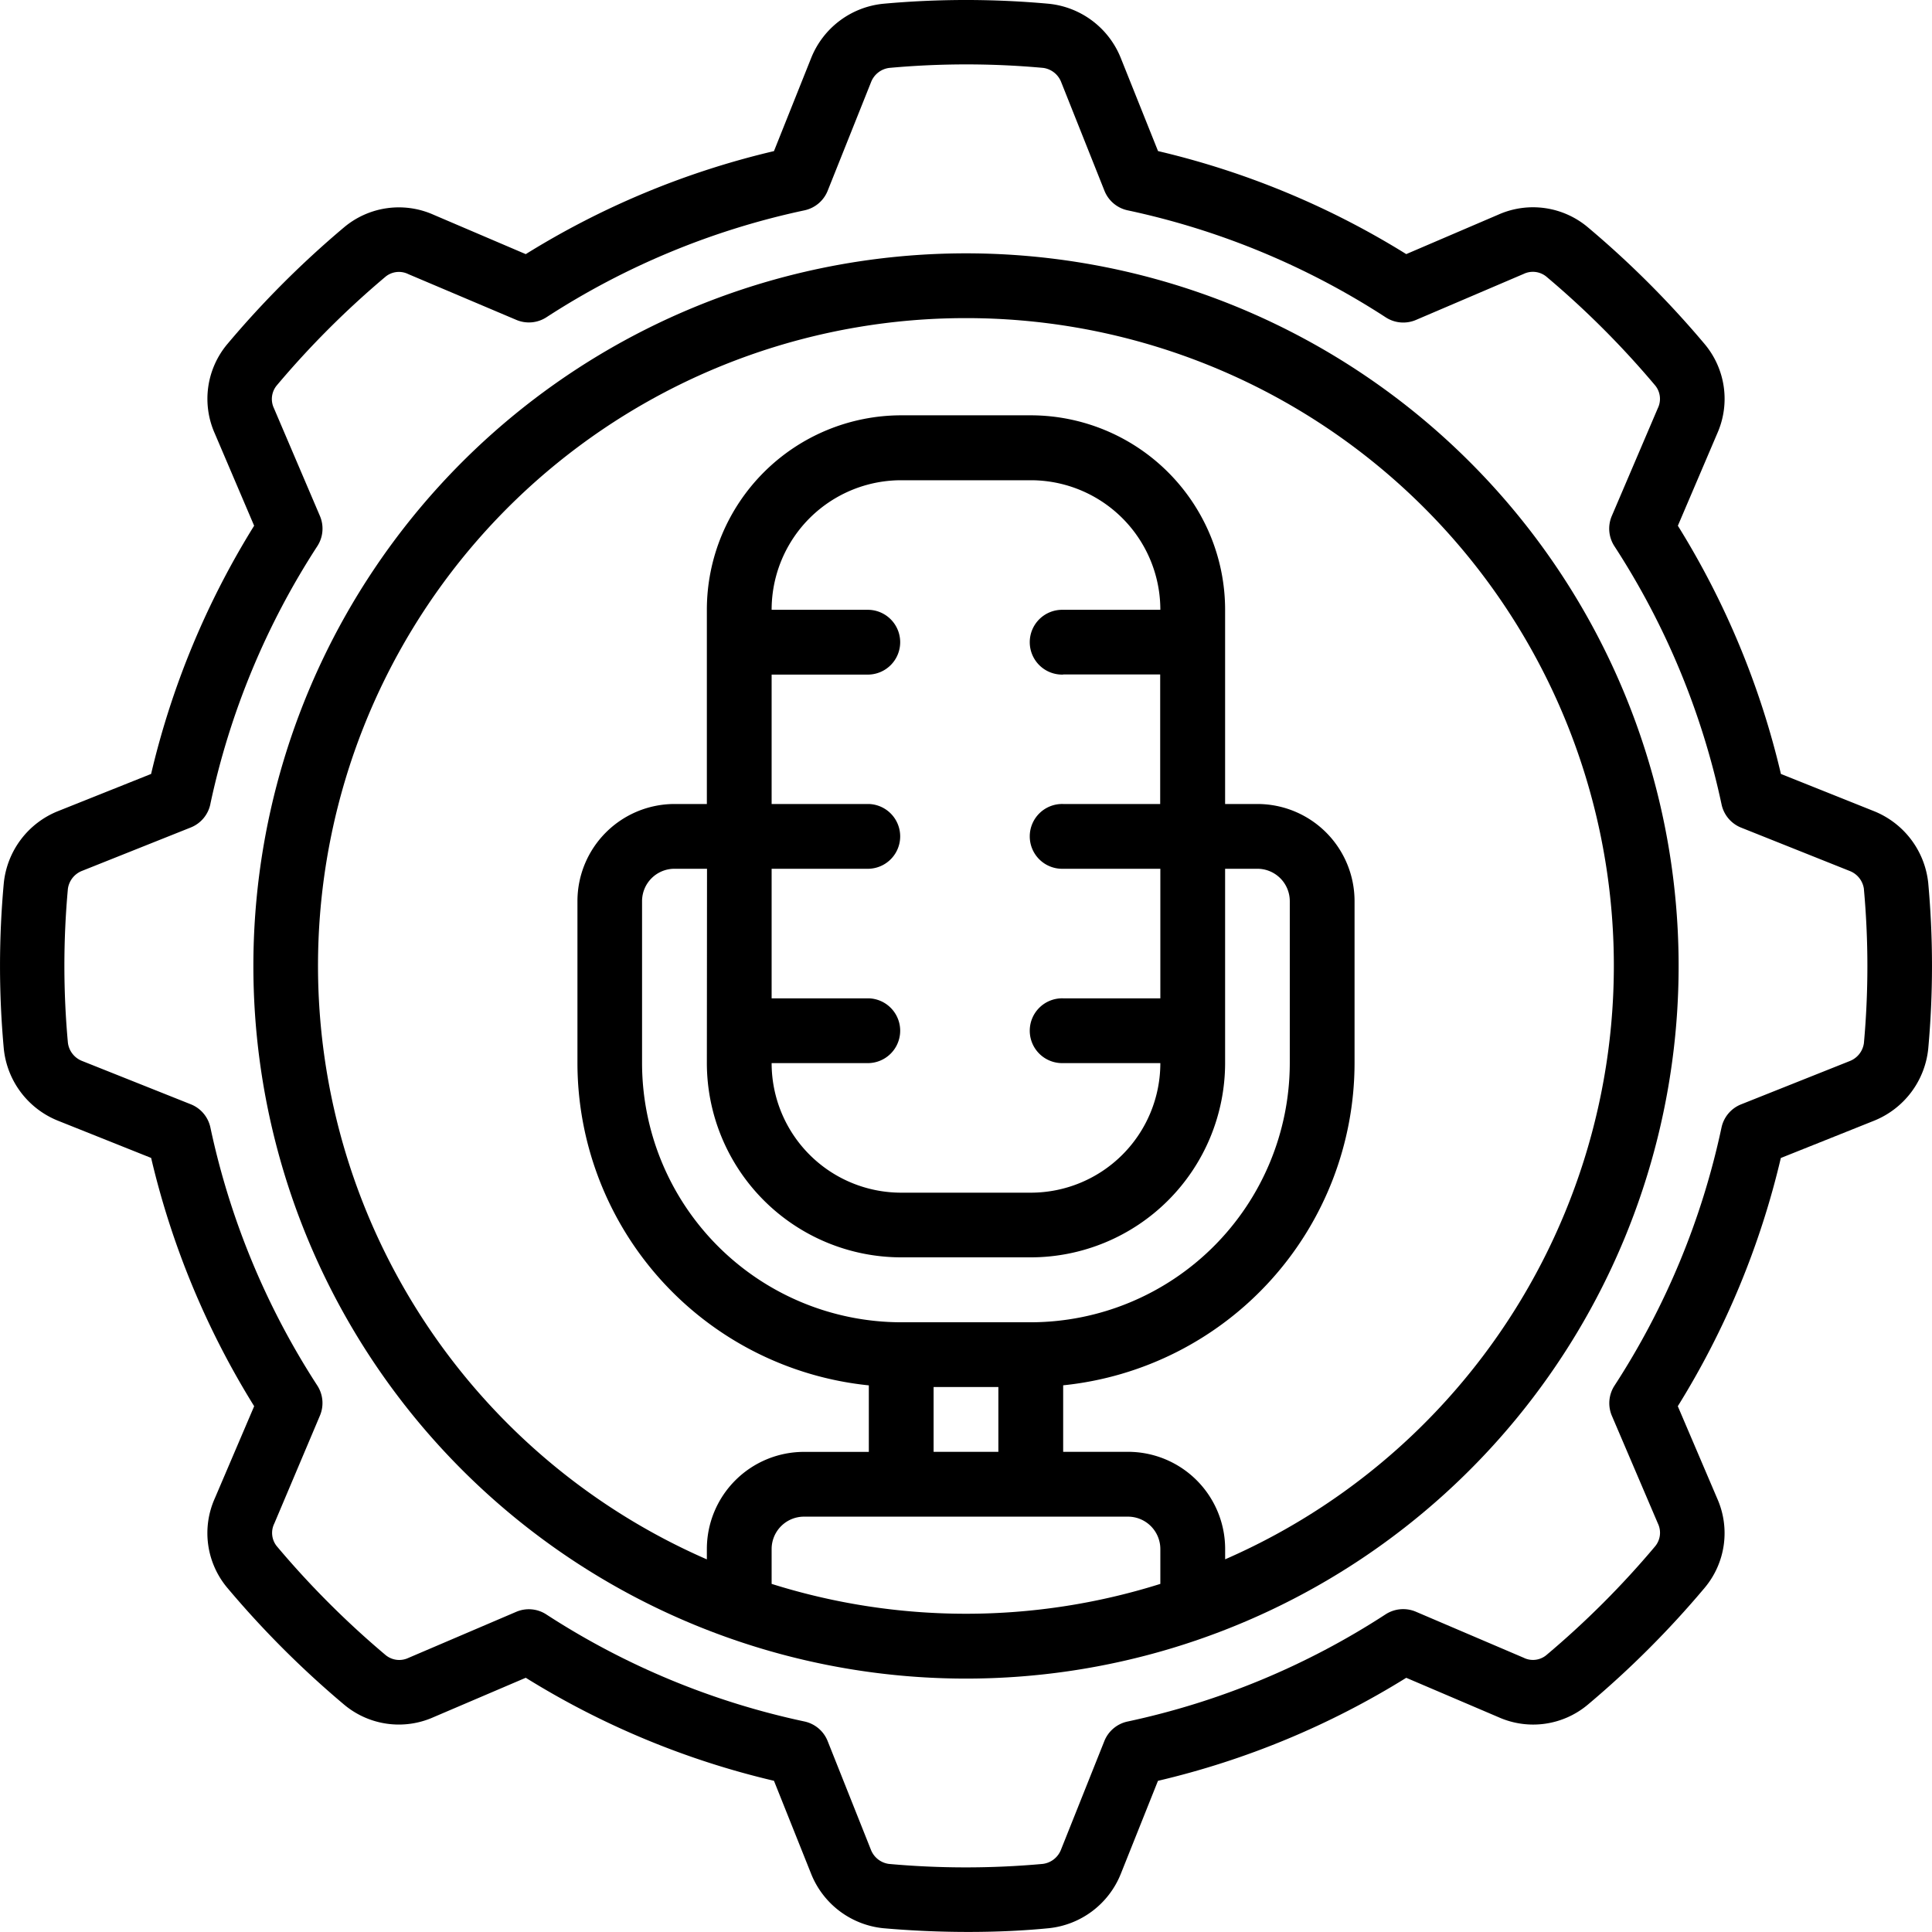 <svg xmlns="http://www.w3.org/2000/svg" width="61" height="60.999" viewBox="0 0 61 60.999">
  <g id="Podcast_Management" data-name="Podcast Management" transform="translate(0 -0.001)">
    <path id="Path_65" data-name="Path 65" d="M30.5,53A22.5,22.5,0,1,0,8,30.5,22.5,22.5,0,0,0,30.5,53ZM24.363,50.01v-1.1a1.023,1.023,0,0,1,1.023-1.023H35.613a1.023,1.023,0,0,1,1.023,1.023v1.1a20.438,20.438,0,0,1-12.272,0Zm9.2-28.715h3.068v4.091H33.568a1.023,1.023,0,1,0,0,2.045h3.068v4.091H33.568a1.023,1.023,0,1,0,0,2.045h3.068a4.091,4.091,0,0,1-4.091,4.091H28.454a4.091,4.091,0,0,1-4.091-4.091h3.068a1.023,1.023,0,0,0,0-2.045H24.363V27.431h3.068a1.023,1.023,0,0,0,0-2.045H24.363V21.3h3.068a1.023,1.023,0,0,0,0-2.045H24.363a4.091,4.091,0,0,1,4.091-4.091h4.091a4.091,4.091,0,0,1,4.091,4.091H33.568a1.023,1.023,0,1,0,0,2.045ZM22.318,33.567A6.142,6.142,0,0,0,28.454,39.7h4.091a6.142,6.142,0,0,0,6.136-6.136V27.431H39.7a1.023,1.023,0,0,1,1.023,1.023v5.114a8.191,8.191,0,0,1-8.182,8.182H28.454a8.191,8.191,0,0,1-8.182-8.182V28.454A1.023,1.023,0,0,1,21.3,27.431h1.023Zm7.159,10.227h2.045V45.84H29.477ZM30.5,10.045a20.447,20.447,0,0,1,8.182,39.189v-.326a3.068,3.068,0,0,0-3.068-3.068H33.568v-2.1a10.24,10.24,0,0,0,9.2-10.175V28.454A3.068,3.068,0,0,0,39.7,25.386H38.681V19.25a6.142,6.142,0,0,0-6.136-6.136H28.454a6.142,6.142,0,0,0-6.136,6.136v6.136H21.3a3.068,3.068,0,0,0-3.068,3.068v5.113a10.24,10.24,0,0,0,9.2,10.175v2.1H25.386a3.068,3.068,0,0,0-3.068,3.068v.326A20.447,20.447,0,0,1,30.5,10.045Z"/>
    <path id="Path_66" data-name="Path 66" d="M1.83,25.612a2.745,2.745,0,0,0-1.71,2.27,28.719,28.719,0,0,0,0,5.233,2.745,2.745,0,0,0,1.716,2.273l2.936,1.173A26.191,26.191,0,0,0,8.025,44.4l-1.243,2.91a2.686,2.686,0,0,0,.4,2.83,30.274,30.274,0,0,0,3.678,3.678,2.688,2.688,0,0,0,2.828.4L16.6,52.974a26.191,26.191,0,0,0,7.837,3.253l1.175,2.941a2.751,2.751,0,0,0,2.271,1.713c.894.079,1.8.118,2.691.118s1.75-.039,2.542-.118a2.753,2.753,0,0,0,2.272-1.717l1.173-2.936A26.191,26.191,0,0,0,44.4,52.975l2.91,1.242a2.683,2.683,0,0,0,2.83-.4,30.179,30.179,0,0,0,3.677-3.677,2.686,2.686,0,0,0,.4-2.829L52.974,44.4a26.191,26.191,0,0,0,3.253-7.837l2.941-1.176a2.751,2.751,0,0,0,1.713-2.271,28.957,28.957,0,0,0,0-5.238,2.752,2.752,0,0,0-1.716-2.267L56.23,24.437A26.191,26.191,0,0,0,52.976,16.6l1.242-2.91a2.689,2.689,0,0,0-.4-2.83,30.256,30.256,0,0,0-3.677-3.677,2.69,2.69,0,0,0-2.829-.407L44.4,8.024a26.191,26.191,0,0,0-7.837-3.253L35.386,1.83A2.745,2.745,0,0,0,33.116.12a28.807,28.807,0,0,0-5.233,0A2.745,2.745,0,0,0,25.61,1.836L24.437,4.772A26.191,26.191,0,0,0,16.6,8.025L13.69,6.782a2.69,2.69,0,0,0-2.831.4A30.327,30.327,0,0,0,7.182,10.86a2.688,2.688,0,0,0-.4,2.828L8.024,16.6a26.191,26.191,0,0,0-3.253,7.837Zm4.81-.218a24.216,24.216,0,0,1,3.379-8.149,1.017,1.017,0,0,0,.082-.953l-1.451-3.4a.675.675,0,0,1,.087-.72,28.371,28.371,0,0,1,3.443-3.441.668.668,0,0,1,.712-.075L16.3,10.1a1.017,1.017,0,0,0,.953-.082A24.216,24.216,0,0,1,25.4,6.642a1.017,1.017,0,0,0,.732-.617l1.37-3.43a.712.712,0,0,1,.576-.45,26.768,26.768,0,0,1,4.863,0,.712.712,0,0,1,.563.445l1.368,3.435a1.017,1.017,0,0,0,.732.617,24.215,24.215,0,0,1,8.149,3.379,1.017,1.017,0,0,0,.953.082l3.4-1.453a.673.673,0,0,1,.72.087,28.3,28.3,0,0,1,3.441,3.443.671.671,0,0,1,.075.712l-1.452,3.4a1.017,1.017,0,0,0,.082.953A24.215,24.215,0,0,1,54.356,25.4a1.017,1.017,0,0,0,.617.732L58.4,27.5a.712.712,0,0,1,.45.566v.01a26.94,26.94,0,0,1,0,4.862.712.712,0,0,1-.446.564l-3.433,1.368a1.017,1.017,0,0,0-.617.732,24.216,24.216,0,0,1-3.379,8.149,1.017,1.017,0,0,0-.082.953l1.453,3.4a.671.671,0,0,1-.088.72,28.227,28.227,0,0,1-3.443,3.442.664.664,0,0,1-.712.074l-3.4-1.452a1.023,1.023,0,0,0-.953.082A24.215,24.215,0,0,1,35.6,54.356a1.017,1.017,0,0,0-.732.617L33.5,58.4a.712.712,0,0,1-.576.451,26.941,26.941,0,0,1-4.862,0,.712.712,0,0,1-.564-.446l-1.367-3.434a1.017,1.017,0,0,0-.732-.617,24.216,24.216,0,0,1-8.149-3.379,1.011,1.011,0,0,0-.953-.082l-3.4,1.453a.677.677,0,0,1-.72-.087,28.318,28.318,0,0,1-3.442-3.444.669.669,0,0,1-.074-.712L10.1,44.7a1.017,1.017,0,0,0-.082-.953A24.216,24.216,0,0,1,6.643,35.6a1.017,1.017,0,0,0-.617-.732L2.594,33.5a.712.712,0,0,1-.45-.576,26.678,26.678,0,0,1,0-4.863.712.712,0,0,1,.445-.563l3.435-1.371a1.017,1.017,0,0,0,.617-.733Z" transform="translate(0 0)"/>
  </g>
</svg>
